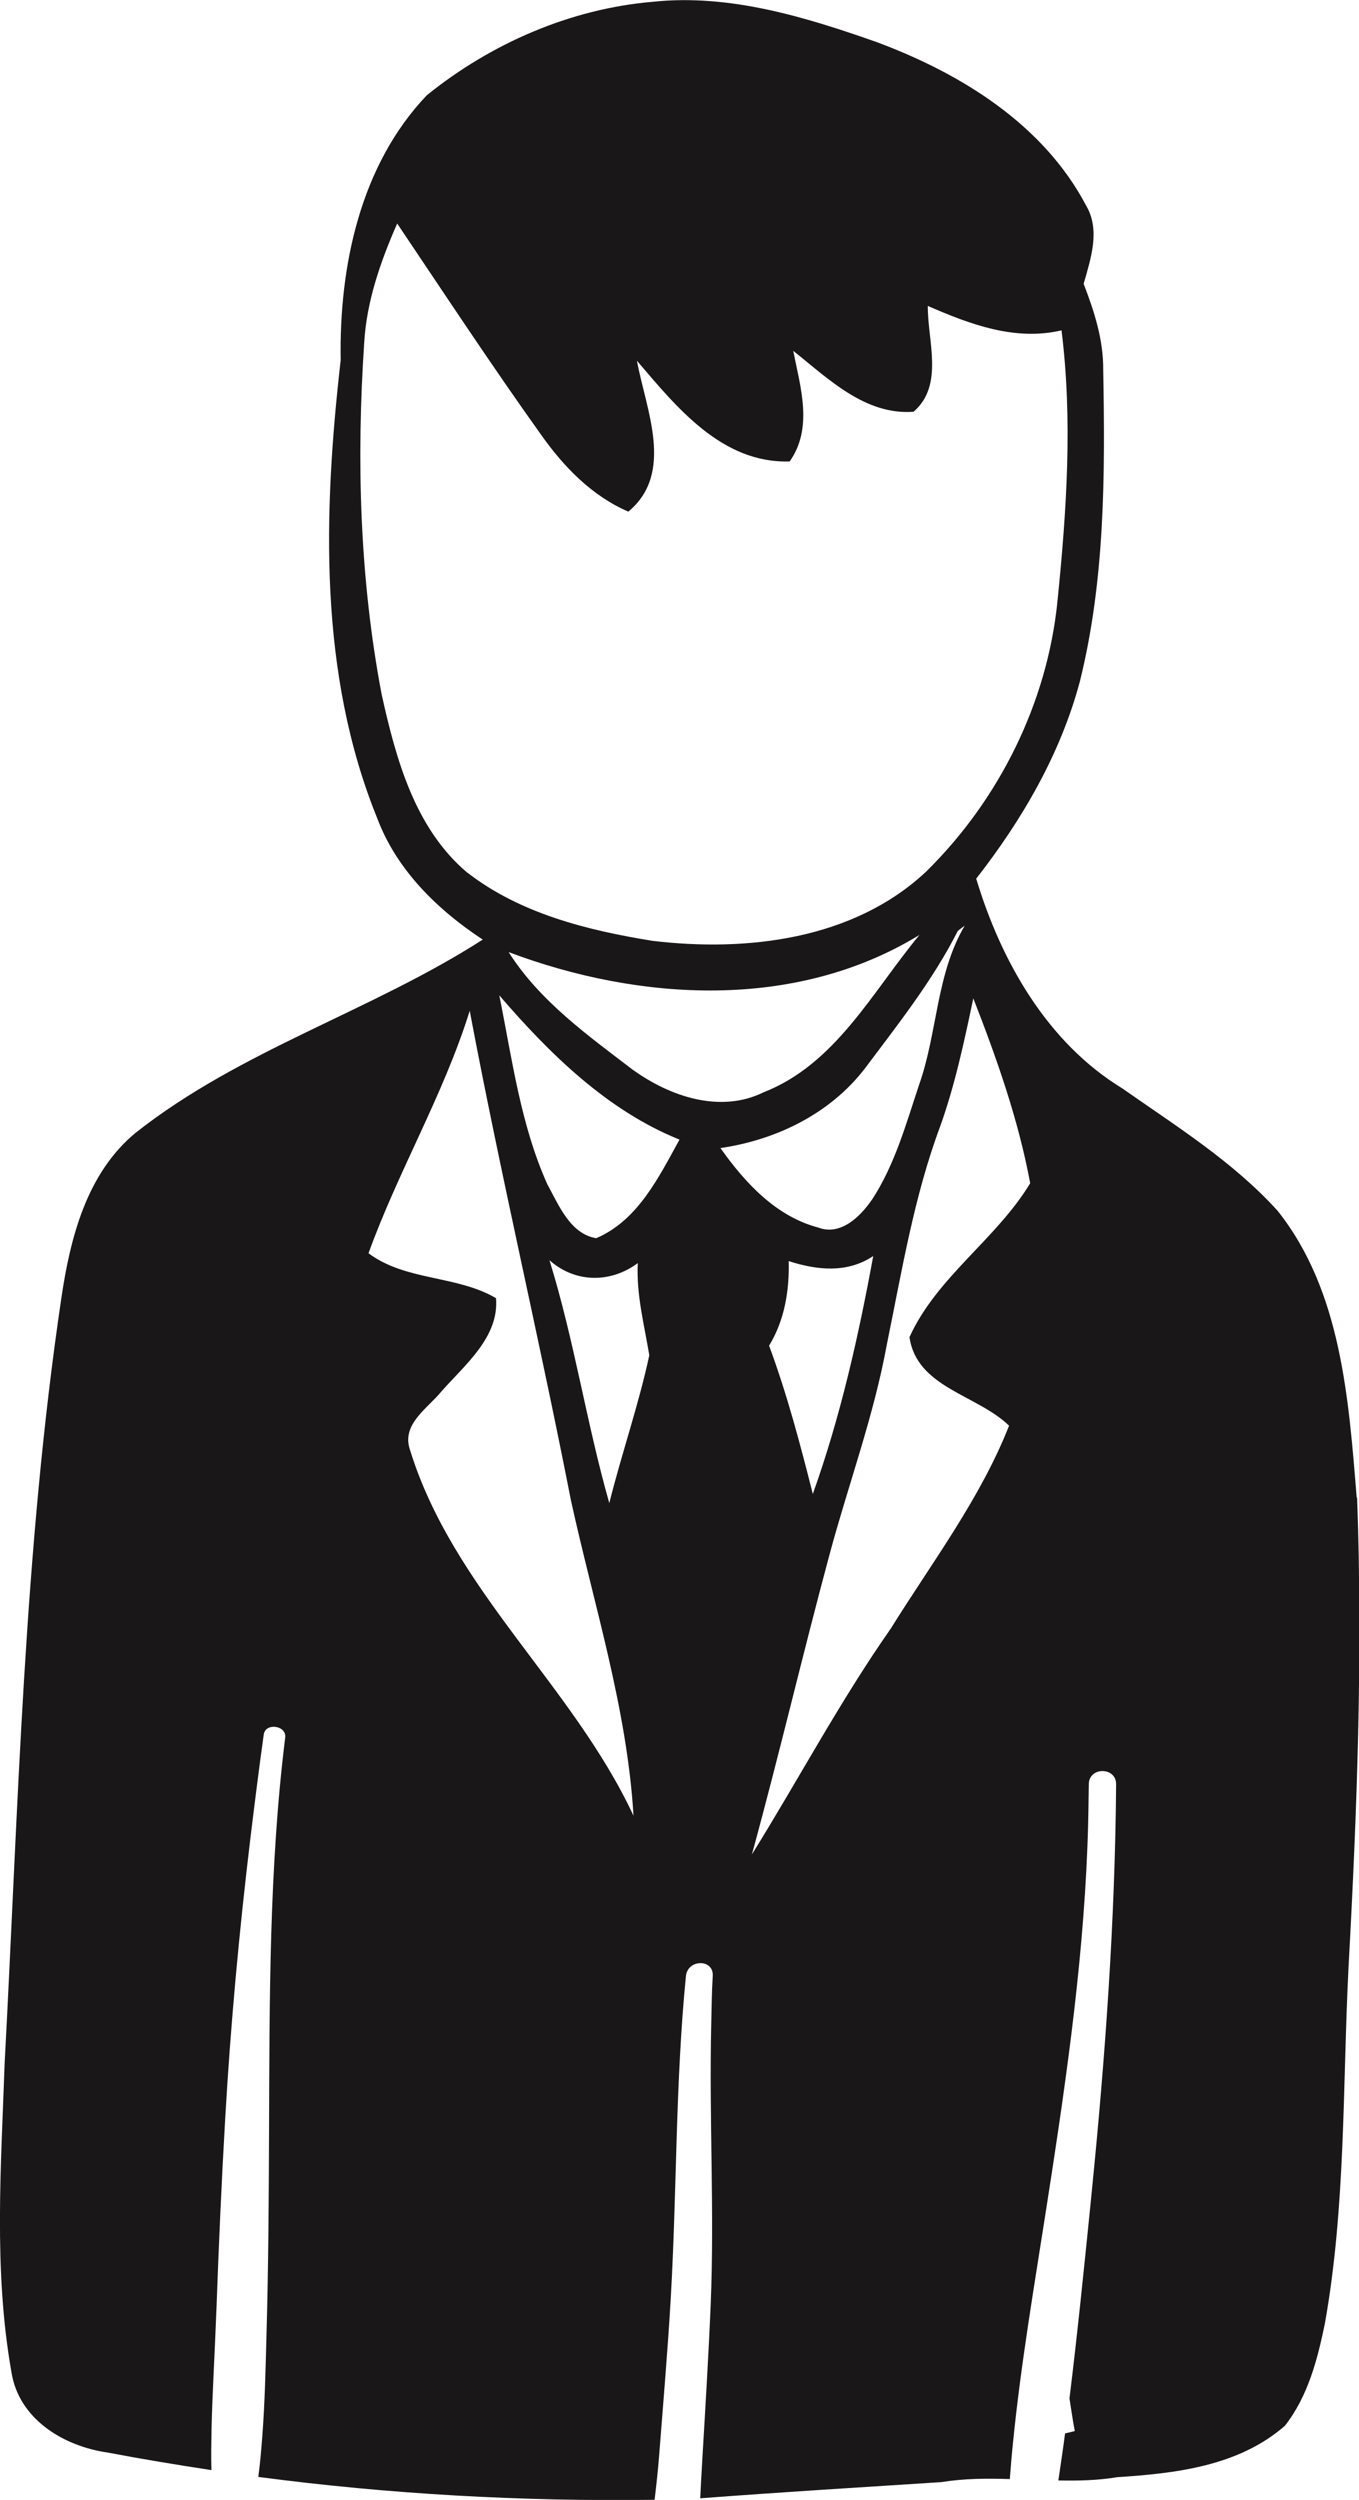 <?xml version="1.0" encoding="UTF-8"?><svg id="Calque_1" xmlns="http://www.w3.org/2000/svg" viewBox="0 0 107.54 197.74"><defs><style>.cls-1{fill:#1a1718;}</style></defs><path class="cls-1" d="M107.36,118.47c-.64-7.8-1.21-16.36-6.27-22.71-3.53-3.89-8.03-6.69-12.28-9.67-5.95-3.63-9.6-10.07-11.56-16.59,3.63-4.65,6.67-9.86,8.2-15.59,2-8.05,2-16.4,1.85-24.64.02-2.38-.7-4.63-1.55-6.82.57-2,1.34-4.27.19-6.2-3.38-6.42-9.9-10.43-16.51-12.9-5.67-2-11.69-3.85-17.76-3.21-6.52.55-12.81,3.29-17.89,7.39-5.27,5.52-6.95,13.53-6.82,20.95-1.38,12.07-1.76,24.79,2.89,36.24,1.53,4.08,4.76,7.24,8.35,9.6-8.82,5.67-19.18,8.73-27.49,15.3-3.87,3.21-5.16,8.33-5.86,13.09-2.97,20.01-3.4,40.28-4.48,60.44-.28,8.14-.89,16.4.53,24.45.57,3.74,4.12,5.89,7.61,6.39,2.73.52,5.47.97,8.22,1.39-.03-1.08-.01-2.16.01-3.25.07-3.03.26-6.06.37-9.06,0-.15.02-.3.02-.45.18-5.01.4-10.02.69-15.03.43-7.47,1.11-14.84,2-22.23.33-2.72.67-5.43,1.05-8.16.13-.96,1.81-.73,1.7.23-1.28,10.29-1.24,20.83-1.28,31.19-.02,5.34-.05,10.66-.2,16-.07,2.7-.13,5.44-.34,8.17-.08,1.05-.17,2.09-.31,3.13,10.39,1.37,20.88,1.95,31.36,1.81.14-1.18.27-2.35.36-3.5.32-4.15.68-8.31.92-12.47.49-8.48.36-16.99,1.2-25.46.13-1.34,2.21-1.38,2.12,0-.08,1.3-.09,2.6-.12,3.9-.17,7.35.26,14.69-.04,22.04-.17,4.07-.42,8.15-.66,12.22-.01.24-.03.48-.04.72-.05.79-.09,1.61-.13,2.43,6.35-.48,12.71-.87,19.08-1.28,1.81-.29,3.61-.3,5.42-.24.07-.96.15-1.91.25-2.87.62-6.23,1.69-12.44,2.64-18.56.14-.92.28-1.84.43-2.77,1.5-9.81,2.81-19.58,2.91-29.52,0-.41.02-.83.02-1.24,0-1.39,2.17-1.39,2.16,0-.08,10.79-.86,21.61-1.94,32.35-.04.37-.07.75-.11,1.12-.51,5.02-1.02,10.07-1.64,15.11.14.86.25,1.72.42,2.58-.26.08-.52.12-.77.19-.16,1.24-.35,2.48-.53,3.72,1.55.03,3.11,0,4.66-.26,4.63-.3,9.6-.87,13.26-4.06,1.83-2.32,2.59-5.27,3.17-8.09,1.66-9.31,1.4-18.78,1.87-28.17.68-12.36,1.13-24.77.68-37.16ZM36.98,69.03c-4.16-3.51-5.65-9.01-6.78-14.11-1.74-9.16-2-18.53-1.38-27.81.19-3.29,1.3-6.44,2.61-9.43,3.76,5.59,7.48,11.24,11.41,16.74,1.78,2.51,3.99,4.8,6.88,6.05,3.68-3.06,1.4-8.05.68-11.94,3.14,3.68,6.73,8.14,12.09,7.97,1.87-2.66.85-5.86.28-8.75,2.76,2.19,5.67,5.1,9.52,4.82,2.44-2.1,1.1-5.63,1.13-8.37,3.31,1.44,6.9,2.8,10.58,1.93.89,7.12.4,14.3-.32,21.42-.81,8.07-4.63,15.72-10.39,21.39-5.74,5.38-14.15,6.37-21.65,5.48-5.14-.83-10.47-2.15-14.66-5.4ZM62.41,99.75c2.23.72,4.63.98,6.69-.4-1.17,6.37-2.59,12.7-4.78,18.82-1-3.95-2.04-7.9-3.46-11.73,1.23-2.02,1.61-4.36,1.55-6.69ZM68.97,94.93c-.91,1.32-2.46,2.83-4.21,2.17-3.38-.89-5.82-3.57-7.75-6.29,4.4-.64,8.65-2.7,11.41-6.27,2.63-3.51,5.38-6.97,7.37-10.9.13-.11.4-.32.55-.42-2.27,3.85-2.15,8.46-3.61,12.58-1.04,3.12-1.93,6.37-3.76,9.14ZM32.43,114.64c-.66-2,1.42-3.25,2.51-4.59,1.85-2.1,4.57-4.29,4.31-7.37-3.14-1.83-7.12-1.34-10.09-3.55,2.36-6.52,5.95-12.56,8.01-19.18,2.44,12.96,5.48,25.79,8.01,38.73,1.81,8.26,4.44,16.44,4.95,24.94-4.82-10.33-14.3-17.91-17.7-28.98ZM48.22,118.91c-1.81-6.35-2.78-12.92-4.74-19.23,2.04,1.81,4.82,1.83,6.99.23-.13,2.46.51,4.87.91,7.29-.85,3.95-2.19,7.78-3.17,11.71ZM47.18,97.94c-2.06-.34-2.97-2.63-3.87-4.27-2.12-4.72-2.78-9.9-3.8-14.94,3.97,4.61,8.54,9.11,14.26,11.41-1.64,2.97-3.29,6.39-6.59,7.8ZM50.13,84.66c-3.61-2.76-7.41-5.46-9.88-9.35,10.39,3.91,22.73,4.63,32.51-1.36-3.72,4.48-6.63,10.22-12.34,12.45-3.42,1.68-7.37.34-10.28-1.74ZM71.97,105.78c.59,3.99,5.35,4.53,7.88,6.99-2.29,5.8-6.1,10.81-9.37,16.06-4.02,5.74-7.29,11.92-10.98,17.85,2.17-7.92,4.04-15.93,6.18-23.86,1.49-5.5,3.48-10.88,4.5-16.49,1.19-5.8,2.15-11.71,4.23-17.27,1.17-3.27,1.89-6.69,2.61-10.09,1.85,4.74,3.57,9.6,4.5,14.62-2.68,4.44-7.39,7.41-9.56,12.19Z"/></svg>